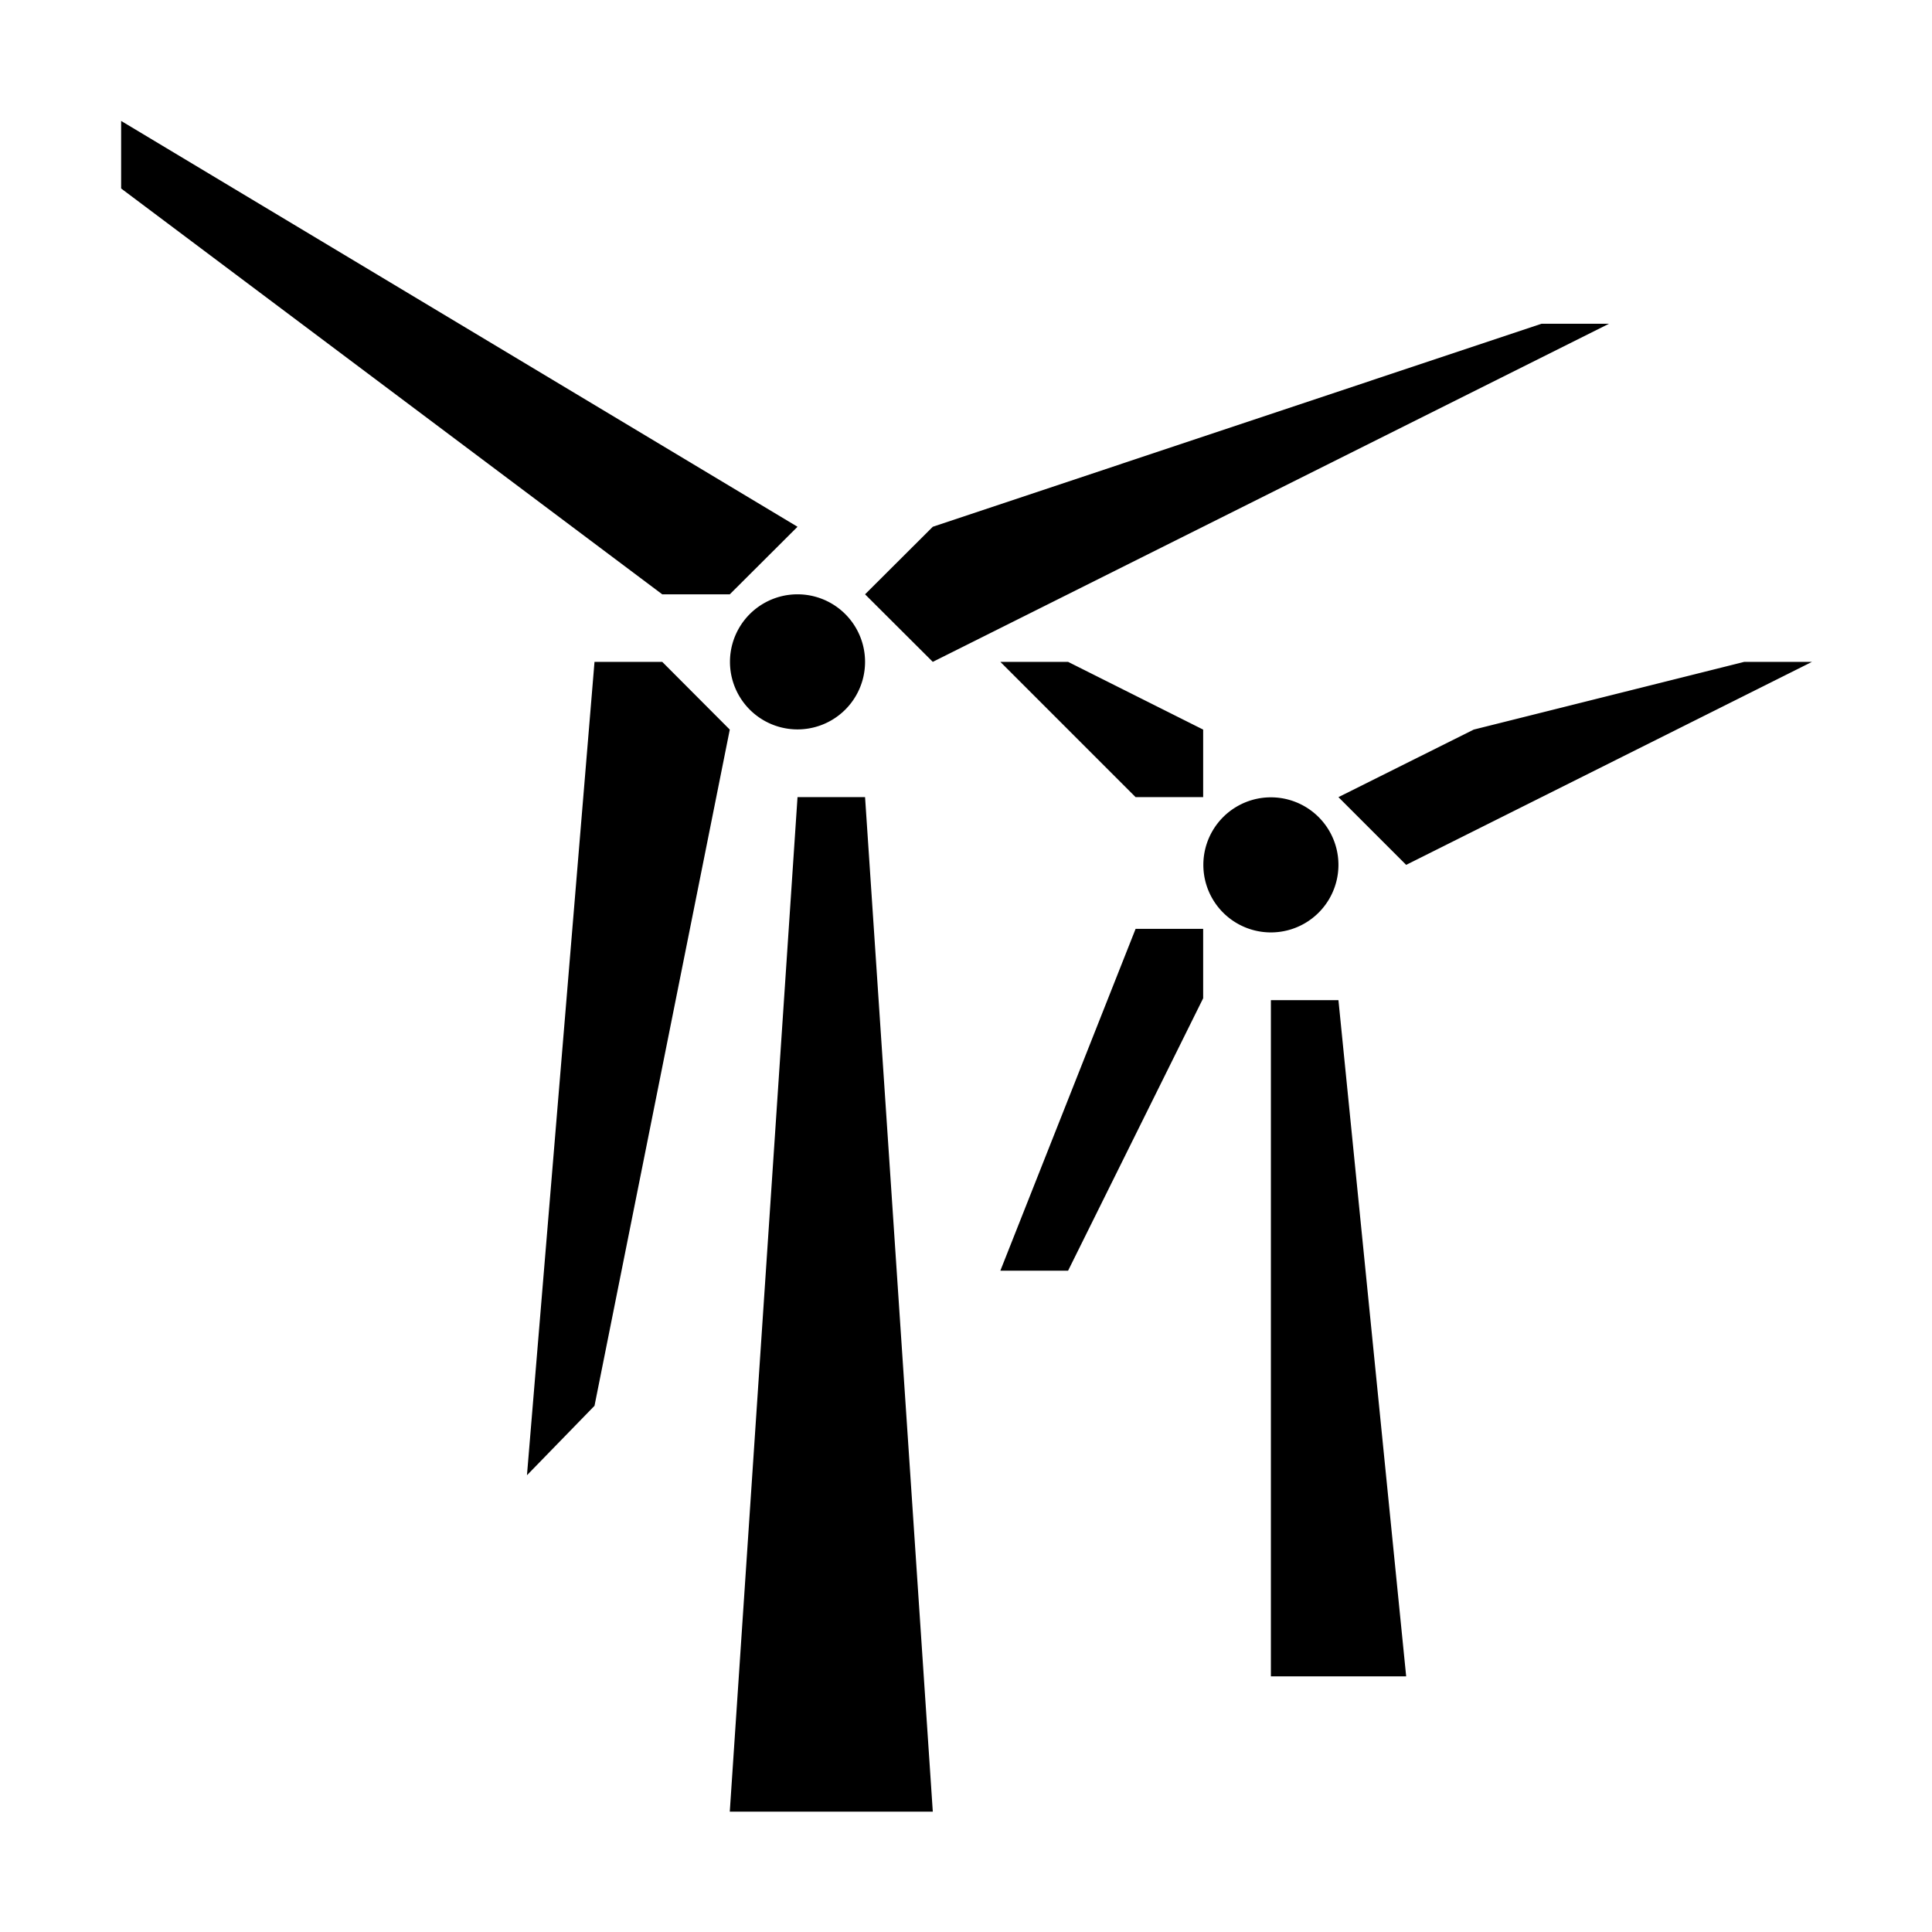 <?xml version="1.0" standalone="no"?><!DOCTYPE svg PUBLIC "-//W3C//DTD SVG 1.1//EN" "http://www.w3.org/Graphics/SVG/1.1/DTD/svg11.dtd"><svg t="1600246056154" class="icon" viewBox="0 0 1024 1024" version="1.1" xmlns="http://www.w3.org/2000/svg" p-id="3979" xmlns:xlink="http://www.w3.org/1999/xlink" width="200" height="200"><defs><style type="text/css"></style></defs><path d="M494.4 960.2H386.8l35.9-537.7h35.8z m250.9-71.7h-71.7V530.1h35.8zM386.9 350.8a35.8 35.8 0 1 0 71.6 0 35.8 35.8 0 1 0-71.6 0zM637.8 458.4a35.8 35.8 0 1 0 71.6 0 35.8 35.8 0 1 0-71.6 0zM458.5 315l35.9-35.8L817 171.6h35.8L494.4 350.8z m250.9 107.5l71.7-35.8 143.4-35.9h35.9L745.3 458.4zM351 350.8l35.8 35.9-71.7 358.4-35.8 36.8 35.8-431.1z m286.7 141.5v36.8l-71.6 144.4h-35.9l71.7-181.2z m0-69.8h-35.8l-71.7-71.7h35.9l71.6 35.9zM386.8 315H351L64.2 99.9V64.1l358.5 215.1z" p-id="3980"></path></svg>